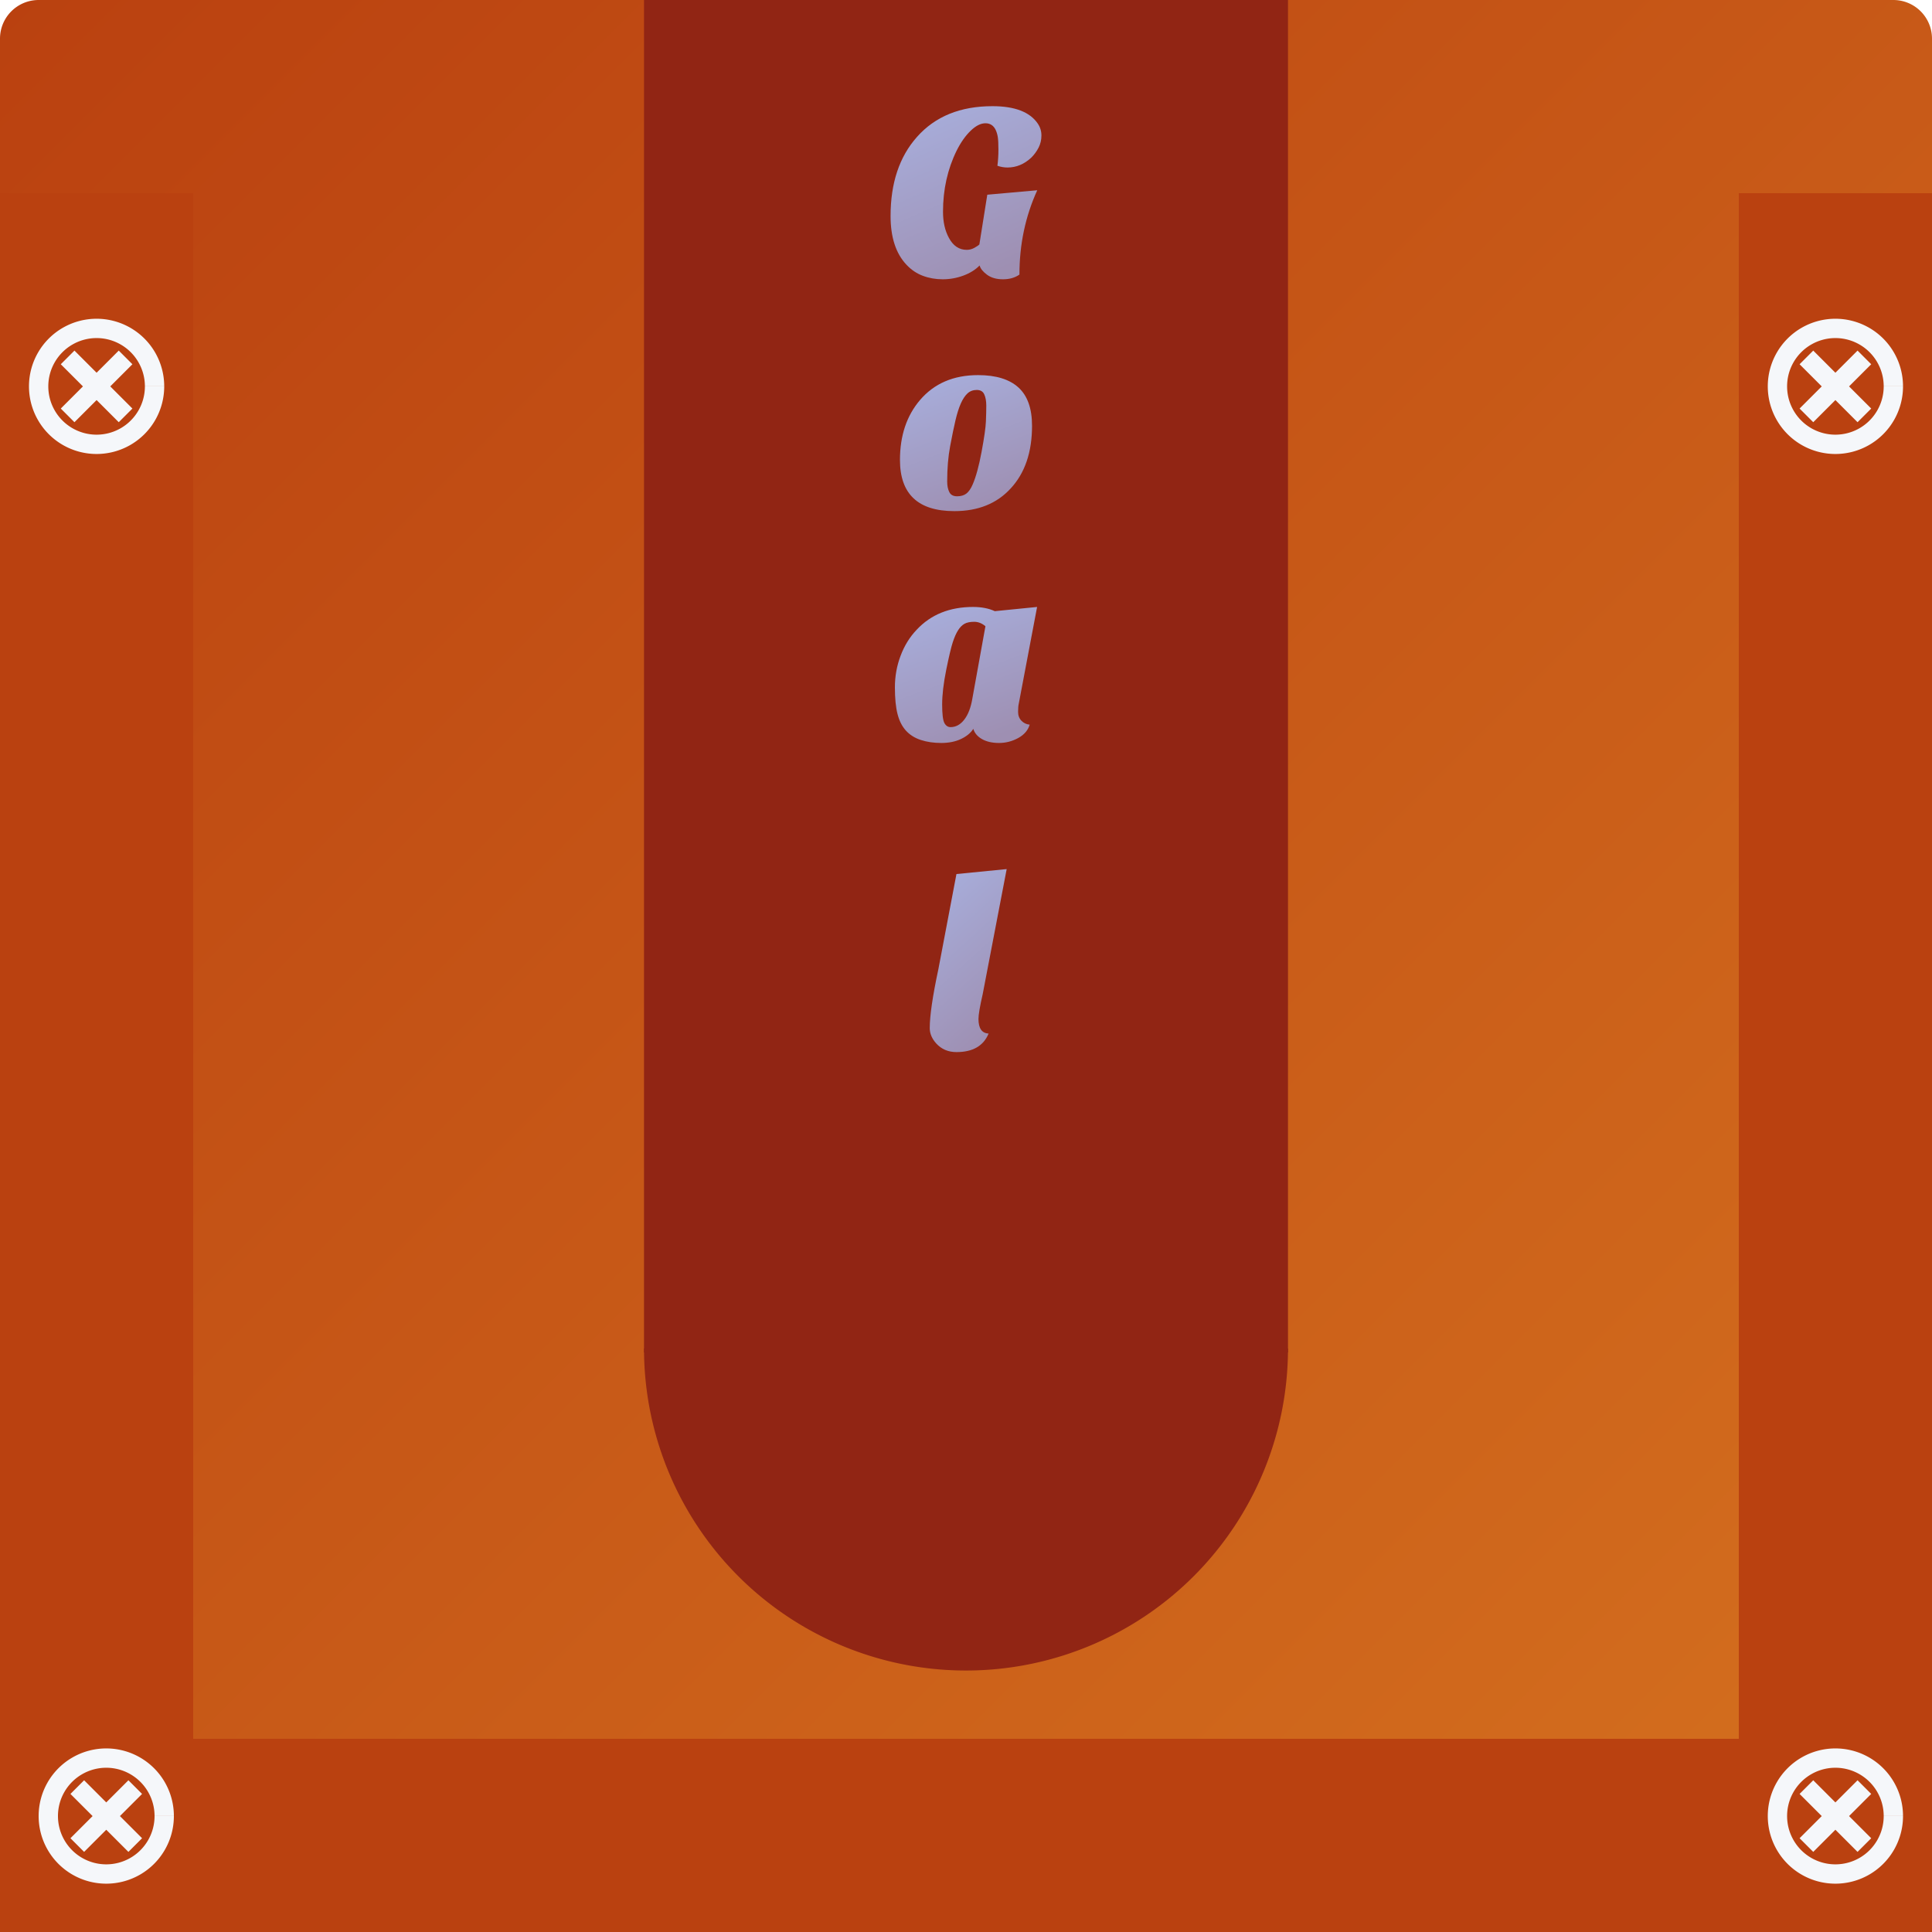 <svg version="1.1" xmlns="http://www.w3.org/2000/svg" xmlns:xlink="http://www.w3.org/1999/xlink" width="500" height="500">
    <defs>
        <linearGradient id="guonoMhSbiGc" x1="0px" x2="500px" y1="0px" y2="500px" gradientUnits="userSpaceOnUse">
            <stop offset="0" stop-color="#BA4110" />
            <stop offset="1" stop-color="#D5711F" />
        </linearGradient>
        <linearGradient id="zElToKDgzdIm" x1="0px" x2="500px" y1="0px" y2="500px" gradientUnits="userSpaceOnUse">
            <stop offset="0" stop-color="#f5f7fa" />
            <stop offset="1" stop-color="#b8c6db" />
        </linearGradient>
        <linearGradient id="c912514" x1="0px" x2="500px" y1="0px" y2="500px" gradientUnits="userSpaceOnUse">
            <stop offset="0" stop-color="#912514" />
            <stop offset="1" stop-color="#912514" />
        </linearGradient>

        <linearGradient id="cBA4110" x1="0px" x2="500px" y1="0px" y2="500px" gradientUnits="userSpaceOnUse">
            <stop offset="0" stop-color="#BA4110" />
            <stop offset="1" stop-color="#BA4110" />
        </linearGradient>


      <linearGradient id="editing-shiny-gradient" x1="0.321" x2="0.679" y1="0.033" y2="0.967" gradientUnits="objectBoundingBox">
         <stop offset="0.0" stop-color="#a7acd9"></stop>
         <stop offset="1.0" stop-color="#9e8fb2"></stop>
      </linearGradient>
      <filter id="editing-shiny" x="-100%" y="-100%" width="300%" height="300%">
         <feFlood flood-color="#fff" result="flood"></feFlood>
         <feConvolveMatrix in="SourceGraphic" result="conv" order="8,8" divisor="1" kernelMatrix="0 0 0 0 0 0 0 0 0 0 0 1 1 0 0 0 0 0 0 1 1 0 0 0 0 0 1 0 0 1 0 0 0 0 1 0 0 1 0 0 0 1 0 0 0 0 1 0 0 1 1 0 0 1 1 0 0 0 0 1 1 0 0 0 "></feConvolveMatrix>
         <feOffset dx="0" dy="4" in="conv" result="offset"></feOffset>
         <feComposite operator="in" in="flood" in2="offset" result="comp"></feComposite>
         <feGaussianBlur in="offset" stdDeviation="3" result="shadow"></feGaussianBlur>
         <feColorMatrix in="shadow" type="matrix" values="0.7 0 0 0 0  0 0.7 0 0 0  0 0 0.7 0 0  0 0 0 0.3 0" result="dark-shadow"></feColorMatrix>
         <feOffset dx="0" dy="4" in="dark-shadow" result="offset-shadow"></feOffset>
         <feOffset dx="0" dy="2" in="conv" result="offset-2"></feOffset>
         <feComposite operator="out" in="offset" in2="offset-2" result="edge-diff"></feComposite>
         <feGaussianBlur in="edge-diff" stdDeviation="1" result="edge-blur"></feGaussianBlur>
         <feColorMatrix in="edge-blur" result="edge-shadow" type="matrix" values="0 0 0 0 0  0 0 0 0 0  0 0 0 0 0  0 0 0 0.5 0"></feColorMatrix>
         <feComposite operator="in" in="edge-shadow" in2="offset" result="edge-shadow-in"></feComposite>
         <feOffset dx="0" dy="1" in="edge-shadow-in" result="edge-shadow-final"></feOffset>
         <feMerge result="out">
            <feMergeNode in="offset-shadow"></feMergeNode>
            <feMergeNode in="comp"></feMergeNode>
            <feMergeNode in="edge-shadow-final"></feMergeNode>
            <feMergeNode in="SourceGraphic"></feMergeNode>
         </feMerge>
      </filter>

    </defs>
    <g stroke="none" fill="url(#zElToKDgzdIm)">
        <path
            fill="url(#guonoMhSbiGc)"
            stroke="none"
            paint-order="stroke fill markers"
            d=" M 10 0 L 490 0 L 490 0 A 10 10 0 0 1 500 10 L 500 490 L 500 490 A 10 10 0 0 1 490 500 L 10 500 L 10 500 A 10 10 0 0 1 0 490 L 0 10 L 0 10 A 10 10 0 0 1 10 0 Z"
        />
        <path fill="url(#guonoMhSbiGc)" stroke="#912514" paint-order="fill stroke markers" d=" M 250 0 L 250 350" stroke-miterlimit="10" stroke-width="166.66" stroke-dasharray="" />
        <path fill="url(#cBA4110)" stroke="none" paint-order="fill stroke markers" d=" M 50 50 L 50 450 L 450 450 L 450 50 L 500 50 L 500 500 L 0 500 L 0 50 L 55 50" />
        <path
            fill="none"
            stroke="#f5f7fa"
            paint-order="fill stroke markers"
            d=" M 40 100 A 15 15 0 1 1 40 99.985 M 17.5 92.5 L 32.5 107.5 M 32.5 92.5 L 17.5 107.5"
            stroke-miterlimit="10"
            stroke-width="5"
            stroke-dasharray=""
        />
        <path
            fill="none"
            stroke="#f5f7fa"
            paint-order="fill stroke markers"
            d=" M 490 100 A 15 15 0 1 1 490 99.985 M 467.5 92.5 L 482.5 107.5 M 482.5 92.5 L 467.5 107.5"
            stroke-miterlimit="10"
            stroke-width="5"
            stroke-dasharray=""
        />
        <path
            fill="none"
            stroke="#f5f7fa"
            paint-order="fill stroke markers"
            d=" M 42.5 470 A 15 15 0 1 1 42.5 469.985 M 20 462.5 L 35 477.5 M 35 462.5 L 20 477.5"
            stroke-miterlimit="10"
            stroke-width="5"
            stroke-dasharray=""
        />
        <path
            fill="none"
            stroke="#f5f7fa"
            paint-order="fill stroke markers"
            d=" M 490 470 A 15 15 0 1 1 490 469.985 M 467.5 462.5 L 482.5 477.5 M 482.5 462.5 L 467.5 477.5"
            stroke-miterlimit="10"
            stroke-width="5"
            stroke-dasharray=""
        />
        <path fill="url(#c912514)" stroke="none" paint-order="stroke fill markers" d=" M 333.33 349 A 83.33 83.33 0 0 1 166.67 349" />
        <path fill="" stroke="none" d="" />
    </g>

   <g filter="url(#editing-shiny)">
      <g transform="translate(228.5, 60)">
         <path d="M27.01-20.61L39.94-21.76L39.94-21.76Q35.33-11.65 35.33 0.06L35.33 0.06L35.33 0.06Q33.60 1.28 31.07 1.28L31.07 1.28L31.07 1.28Q28.54 1.28 26.94 0.10L26.94 0.10L26.94 0.10Q25.34-1.09 25.02-2.30L25.02-2.30L25.02-2.30Q23.42-0.64 20.83 0.32L20.83 0.32L20.83 0.32Q18.24 1.28 15.49 1.28L15.49 1.28L15.49 1.28Q12.74 1.28 10.34 0.38L10.34 0.38L10.34 0.38Q7.94-0.51 6.08-2.50L6.08-2.50L6.08-2.50Q1.98-6.85 1.98-15.10L1.98-15.10L1.98-15.10Q1.98-27.90 8.83-35.58L8.83-35.58L8.83-35.58Q15.87-43.52 28.35-43.52L28.35-43.52L28.35-43.52Q36.99-43.52 40.06-39.04L40.06-39.04L40.06-39.04Q41.02-37.63 41.02-35.94L41.02-35.94L41.02-35.94Q41.02-34.24 40.29-32.80L40.29-32.80L40.29-32.80Q39.55-31.36 38.40-30.21L38.40-30.21L38.40-30.21Q35.65-27.65 32.26-27.65L32.26-27.65L32.26-27.65Q30.91-27.65 29.63-28.10L29.63-28.10L29.63-28.10Q29.89-30.02 29.89-32.26L29.89-32.26L29.89-32.26Q29.89-34.50 29.73-35.52L29.73-35.52L29.73-35.52Q29.57-36.54 29.18-37.38L29.18-37.38L29.18-37.38Q28.35-39.10 26.53-39.10L26.53-39.10L26.53-39.10Q24.70-39.10 22.69-37.15L22.69-37.15L22.69-37.15Q20.67-35.20 19.07-32L19.07-32L19.07-32Q15.55-24.83 15.55-16.19L15.55-16.19L15.55-16.19Q15.55-12.22 17.09-9.41L17.09-9.41L17.09-9.41Q18.75-6.34 21.70-6.34L21.70-6.34L21.70-6.34Q22.72-6.34 23.65-6.85L23.65-6.85L23.65-6.85Q24.58-7.36 24.96-7.74L24.96-7.74L27.01-20.61Z" fill="url(#editing-shiny-gradient)"></path>
      </g>
   </g>

   <g filter="url(#editing-shiny)">
      <g transform="translate(231.95, 120)">
         <path d="M15.04 1.28L15.04 1.28L15.04 1.28Q0.96 1.28 0.96-11.97L0.96-11.97L0.96-11.97Q0.96-21.38 6.14-27.46L6.14-27.46L6.14-27.46Q11.65-33.92 21.18-33.92L21.18-33.92L21.18-33.92Q28.10-33.92 31.62-30.72L31.62-30.72L31.62-30.72Q35.14-27.52 35.14-20.80L35.14-20.80L35.14-20.80Q35.14-10.56 29.63-4.61L29.63-4.61L29.63-4.61Q24.26 1.28 15.04 1.28ZM16.70-26.56L16.70-26.56L16.70-26.56Q15.94-24.83 15.33-22.24L15.33-22.24L15.33-22.24Q14.72-19.65 13.95-15.55L13.95-15.55L13.95-15.55Q13.18-11.46 13.18-6.40L13.18-6.40L13.18-6.40Q13.18-4.74 13.73-3.65L13.73-3.65L13.73-3.65Q14.27-2.56 15.74-2.56L15.74-2.56L15.74-2.56Q17.22-2.56 18.14-3.26L18.14-3.26L18.14-3.26Q19.07-3.97 19.78-5.63L19.78-5.63L19.78-5.63Q21.06-8.58 22.08-14.05L22.08-14.05L22.08-14.05Q23.10-19.52 23.20-21.89L23.20-21.89L23.20-21.89Q23.30-24.26 23.30-26.02L23.30-26.02L23.30-26.02Q23.30-27.78 22.78-28.93L22.78-28.93L22.78-28.93Q22.27-30.08 20.83-30.08L20.83-30.08L20.83-30.08Q19.39-30.08 18.43-29.18L18.43-29.18L18.43-29.18Q17.47-28.29 16.70-26.56Z" fill="url(#editing-shiny-gradient)"></path>
      </g>
   </g>

   <g filter="url(#editing-shiny)">
      <g transform="translate(230.58, 180)">
         <path d="M3.87-1.92L3.87-1.92L3.87-1.92Q2.37-3.58 1.70-6.21L1.70-6.21L1.70-6.21Q1.02-8.83 1.02-13.12L1.02-13.12L1.02-13.12Q1.02-17.41 2.50-21.31L2.50-21.31L2.50-21.31Q3.97-25.22 6.66-28.03L6.66-28.03L6.66-28.03Q12.16-33.92 21.25-33.92L21.25-33.92L21.25-33.92Q24.51-33.92 26.88-32.83L26.88-32.83L37.82-33.92L33.09-8.96L33.09-8.96Q32.90-8.19 32.90-6.78L32.90-6.78L32.90-6.78Q32.90-5.38 33.76-4.48L33.76-4.48L33.76-4.48Q34.62-3.58 35.90-3.46L35.90-3.46L35.90-3.46Q35.26-1.28 32.93 0L32.93 0L32.93 0Q30.59 1.28 27.97 1.28L27.97 1.28L27.97 1.28Q25.34 1.28 23.58 0.29L23.58 0.29L23.58 0.29Q21.82-0.70 21.31-2.37L21.31-2.37L21.31-2.37Q20.29-0.77 18.11 0.26L18.11 0.26L18.11 0.26Q15.94 1.28 13.02 1.28L13.02 1.28L13.02 1.28Q10.11 1.28 7.74 0.51L7.74 0.51L7.74 0.51Q5.38-0.26 3.87-1.92ZM17.38-27.90L17.38-27.90L17.38-27.90Q16.64-26.75 16-24.80L16-24.80L16-24.80Q15.36-22.85 14.30-17.63L14.30-17.63L14.30-17.63Q13.25-12.42 13.25-8.70L13.25-8.70L13.25-8.70Q13.25-4.99 13.82-3.90L13.82-3.90L13.82-3.90Q14.40-2.82 15.42-2.82L15.42-2.82L15.42-2.82Q17.47-2.82 18.98-4.77L18.98-4.77L18.98-4.77Q20.48-6.72 21.06-10.18L21.06-10.18L24.45-28.93L24.45-28.93Q23.10-30.08 21.54-30.08L21.54-30.08L21.54-30.08Q19.97-30.08 19.04-29.57L19.04-29.57L19.04-29.57Q18.11-29.06 17.38-27.90Z" fill="url(#editing-shiny-gradient)"></path>
      </g>
   </g>

   <g filter="url(#editing-shiny)">
      <g transform="translate(239.469, 260)">
         <path d="M16.38-3.52L16.38-3.52L16.38-3.52Q14.40 1.28 8.06 1.28L8.06 1.28L8.06 1.28Q4.86 1.28 2.82-0.96L2.82-0.96L2.82-0.96Q1.15-2.82 1.15-4.93L1.15-4.93L1.15-4.93Q1.15-9.73 3.39-20.22L3.39-20.22L8.06-44.80L21.06-46.08L14.85-13.70L14.85-13.70Q13.76-8.96 13.76-7.30L13.76-7.30L13.76-7.30Q13.76-3.65 16.38-3.52Z" fill="url(#editing-shiny-gradient)"></path>
      </g>
   </g>

</svg>
